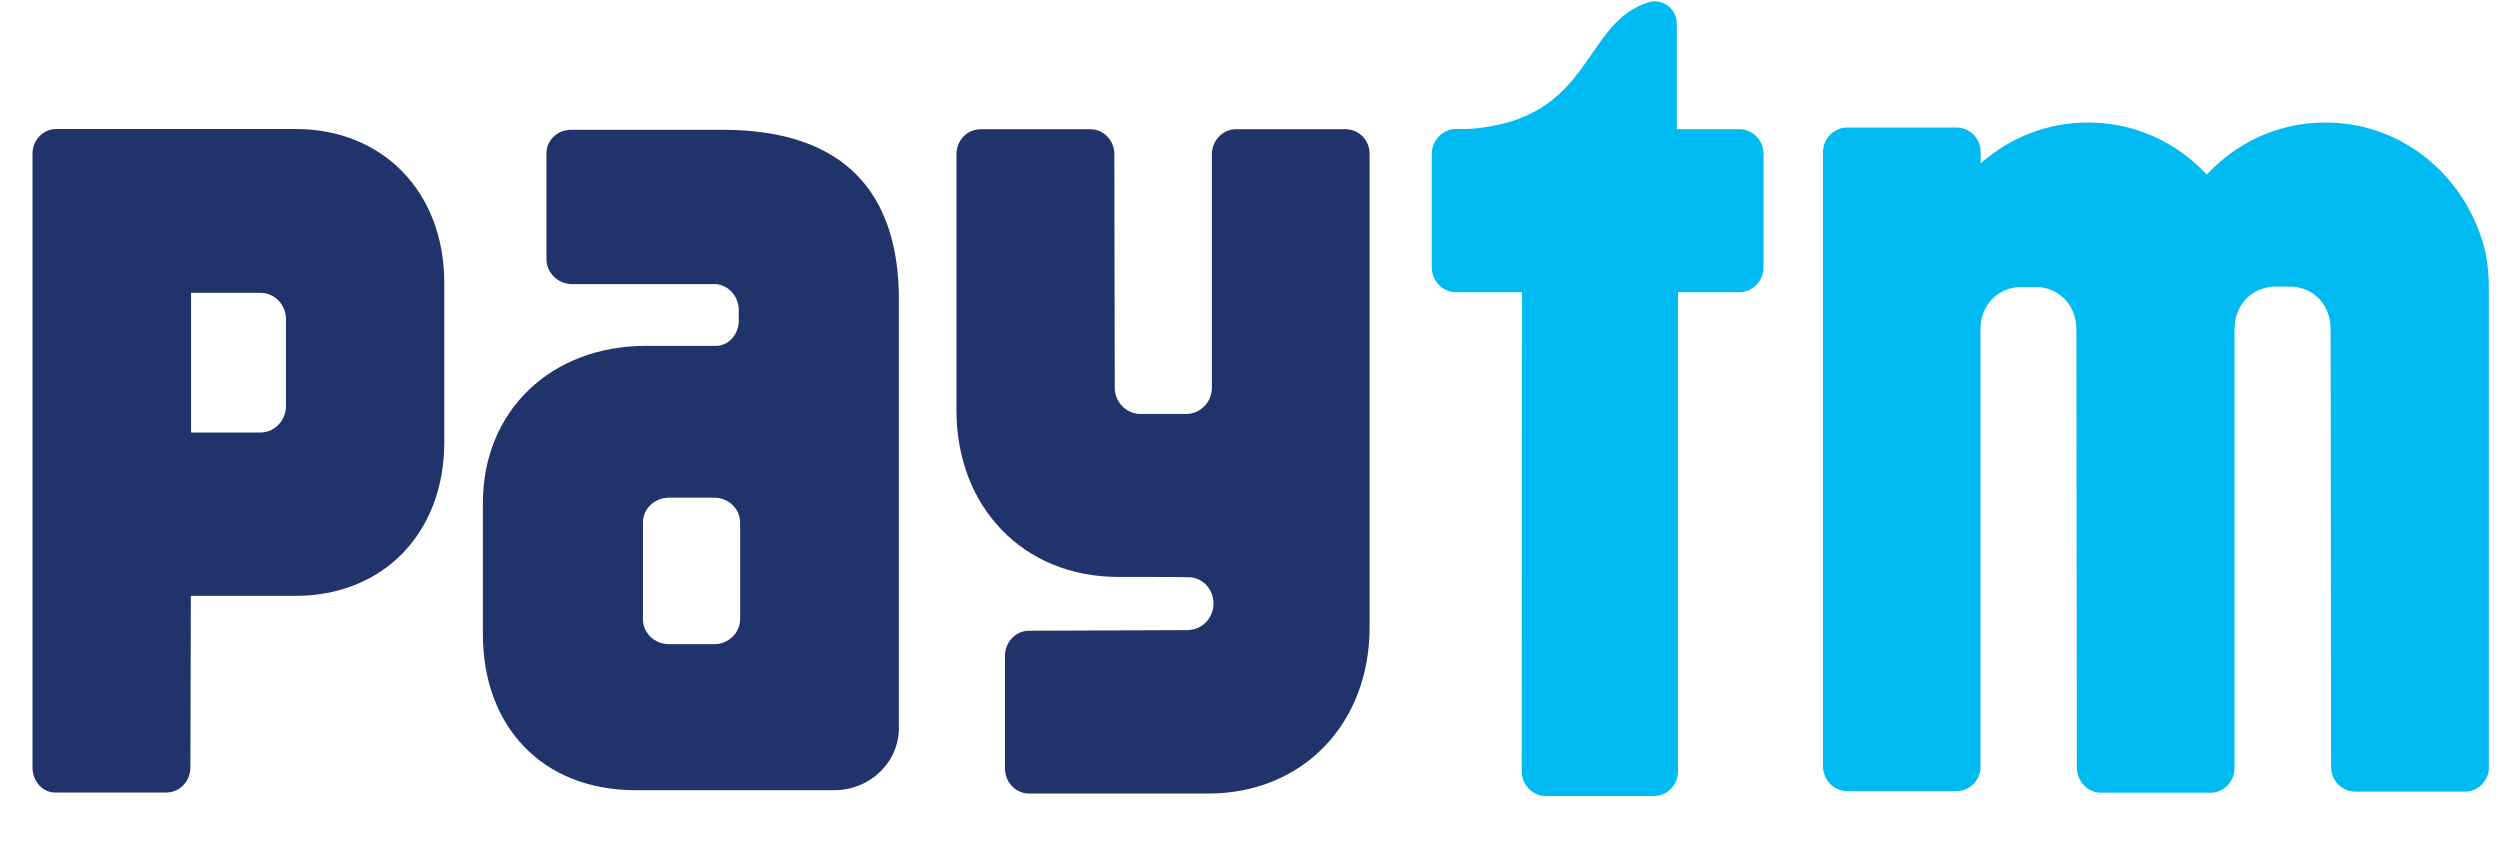 <svg width="38" height="13" viewBox="0 0 38 13" fill="none" xmlns="http://www.w3.org/2000/svg">
<g clip-path="url(#clip0_5001_15330)">
<path d="M37.705 3.582C37.365 2.582 36.441 1.863 35.359 1.863H35.335C34.63 1.863 33.995 2.168 33.543 2.654C33.09 2.168 32.455 1.863 31.75 1.863H31.729C31.109 1.863 30.541 2.099 30.106 2.484V2.29C30.091 2.092 29.936 1.939 29.741 1.939H28.076C27.873 1.939 27.709 2.108 27.709 2.318V11.644C27.709 11.854 27.873 12.024 28.076 12.024H29.741C29.927 12.024 30.082 11.879 30.103 11.697V5.002C30.103 4.977 30.103 4.958 30.106 4.937C30.134 4.639 30.346 4.391 30.68 4.363H30.987C31.127 4.375 31.245 4.425 31.337 4.504C31.483 4.623 31.561 4.805 31.561 5.006L31.568 11.666C31.568 11.876 31.732 12.049 31.935 12.049H33.6C33.798 12.049 33.956 11.889 33.965 11.688V4.999C33.965 4.78 34.062 4.579 34.235 4.463C34.32 4.407 34.424 4.369 34.542 4.356H34.849C35.211 4.388 35.426 4.67 35.426 4.999L35.432 11.653C35.432 11.864 35.596 12.033 35.8 12.033H37.465C37.66 12.033 37.821 11.876 37.833 11.679V4.381C37.824 3.971 37.772 3.779 37.705 3.582ZM26.439 1.964H25.488V0.371C25.488 0.368 25.488 0.368 25.488 0.364C25.488 0.176 25.339 0.02 25.151 0.02C25.129 0.02 25.108 0.023 25.087 0.026C24.032 0.324 24.242 1.832 22.316 1.961H22.13C22.103 1.961 22.076 1.964 22.048 1.97C21.887 2.011 21.763 2.161 21.763 2.343V4.062C21.763 4.272 21.927 4.441 22.13 4.441H23.133L23.13 11.723C23.13 11.929 23.294 12.099 23.495 12.099H25.141C25.342 12.099 25.506 11.929 25.506 11.723V4.441H26.439C26.639 4.441 26.806 4.269 26.806 4.062V2.343C26.806 2.133 26.642 1.964 26.439 1.964Z" fill="#00BAF2"/>
<path d="M20.453 1.964H18.788C18.588 1.964 18.421 2.133 18.421 2.344V5.896C18.418 6.116 18.244 6.292 18.032 6.292H17.336C17.12 6.292 16.944 6.113 16.944 5.89L16.938 2.344C16.938 2.133 16.774 1.964 16.57 1.964H14.905C14.702 1.964 14.538 2.133 14.538 2.344V6.235C14.538 7.712 15.559 8.769 16.993 8.769C16.993 8.769 18.068 8.769 18.102 8.775C18.296 8.797 18.445 8.966 18.445 9.173C18.445 9.377 18.299 9.547 18.105 9.572C18.096 9.572 18.087 9.575 18.077 9.578L15.644 9.587C15.44 9.587 15.276 9.757 15.276 9.967V11.682C15.276 11.892 15.44 12.062 15.644 12.062H18.363C19.797 12.062 20.818 11.008 20.818 9.531V2.344C20.821 2.133 20.657 1.964 20.453 1.964ZM10.986 1.973H8.677C8.473 1.973 8.306 2.133 8.306 2.328V2.996C8.306 2.999 8.306 3.005 8.306 3.008C8.306 3.015 8.306 3.018 8.306 3.024V3.94C8.306 4.147 8.482 4.319 8.698 4.319H10.898C11.071 4.347 11.207 4.479 11.229 4.683V4.905C11.211 5.1 11.074 5.241 10.907 5.257H9.819C8.37 5.257 7.34 6.251 7.34 7.643V9.641C7.34 11.027 8.227 12.011 9.664 12.011H12.681C13.222 12.011 13.663 11.588 13.663 11.067V4.551C13.663 2.971 12.873 1.973 10.986 1.973ZM11.25 9.142V9.412C11.25 9.434 11.247 9.456 11.244 9.474C11.241 9.493 11.235 9.512 11.229 9.531C11.177 9.681 11.031 9.791 10.858 9.791H10.165C9.95 9.791 9.773 9.622 9.773 9.412V9.089C9.773 9.086 9.773 9.079 9.773 9.076V8.214V7.944V7.941C9.773 7.734 9.95 7.565 10.165 7.565H10.858C11.074 7.565 11.25 7.734 11.25 7.944V9.142ZM4.493 1.961H0.856C0.655 1.961 0.494 2.13 0.494 2.334V4.018C0.494 4.021 0.494 4.024 0.494 4.027C0.494 4.037 0.494 4.043 0.494 4.049V11.666C0.494 11.873 0.643 12.043 0.831 12.046H2.527C2.73 12.046 2.894 11.877 2.894 11.666L2.901 9.057H4.493C5.823 9.057 6.753 8.104 6.753 6.721V4.3C6.753 2.921 5.823 1.961 4.493 1.961ZM4.347 5.109V6.169C4.347 6.392 4.174 6.574 3.958 6.574H2.904V4.451H3.958C4.174 4.451 4.347 4.63 4.347 4.852V5.109Z" fill="#20336B"/>
</g>
<defs>
<clipPath id="clip0_5001_15330">
<rect width="37.336" height="12.079" fill="white" transform="translate(0.494 0.02)"/>
</clipPath>
</defs>
</svg>
